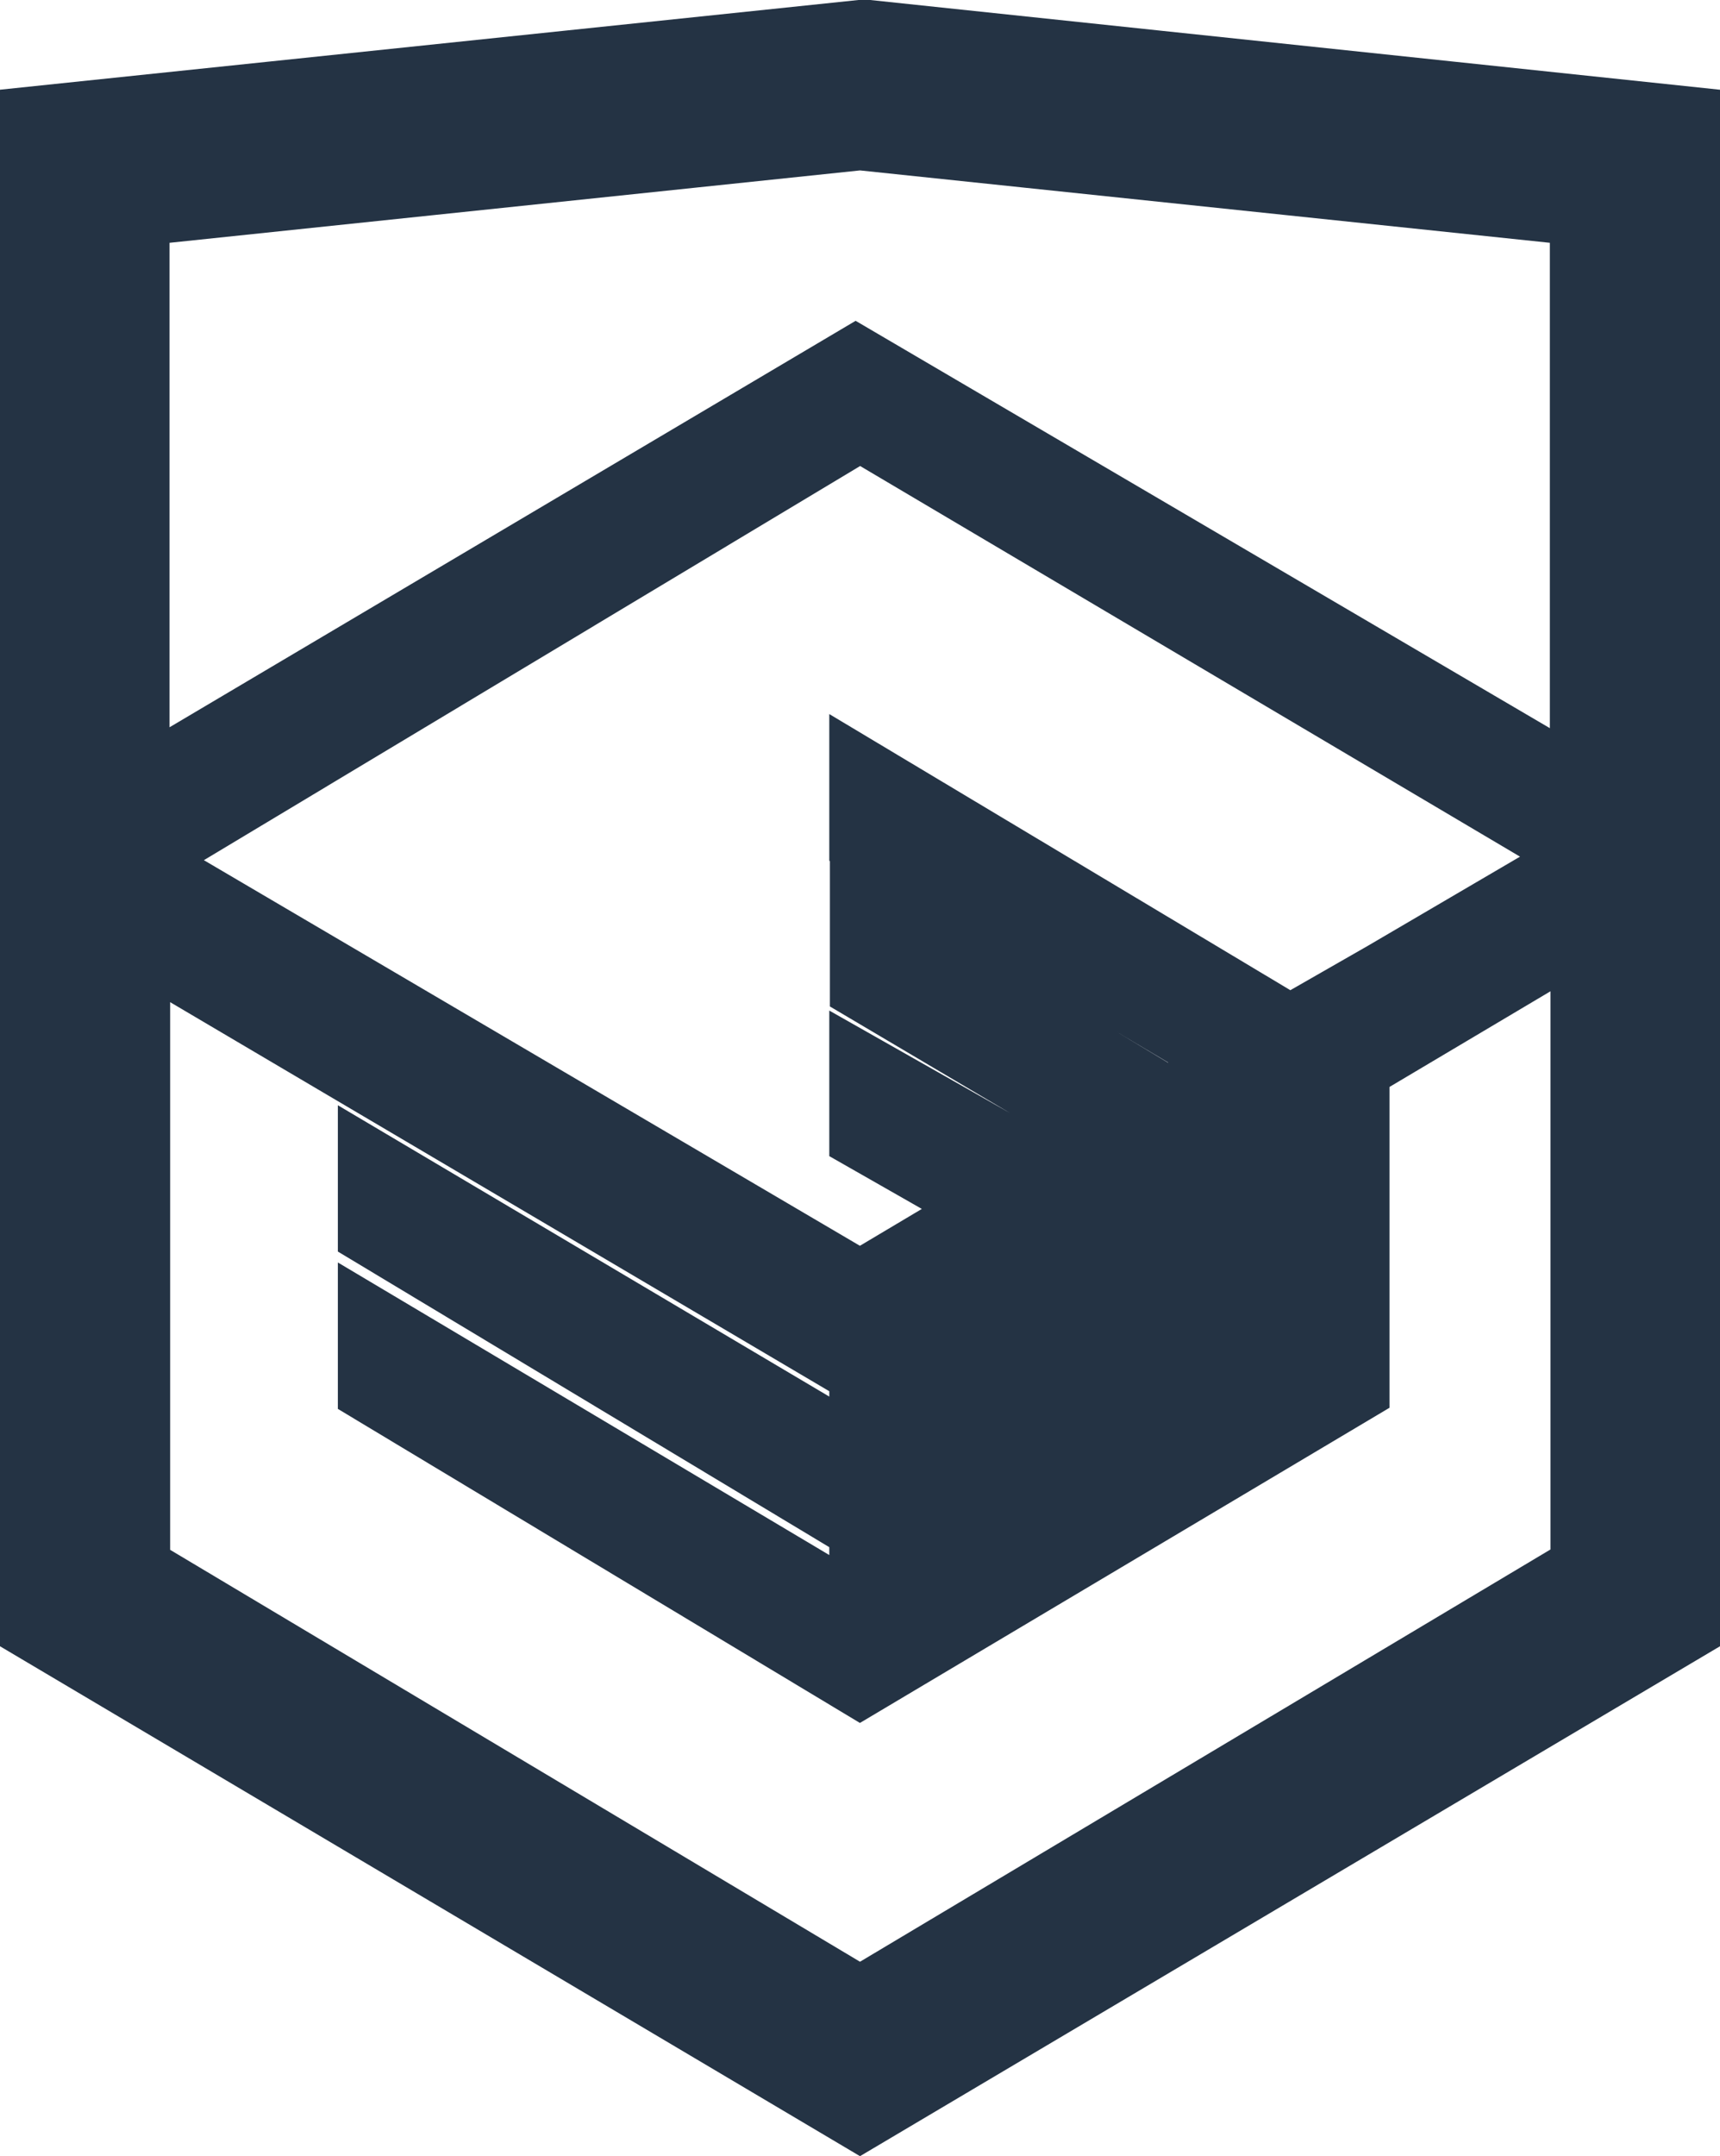 <svg id="Layer_1" data-name="Layer 1" xmlns="http://www.w3.org/2000/svg" viewBox="0 0 28 35.08"><title>html-academy-hover</title><path d="M14.14,0.5H14L0.5,1.91V26.5l13.5,8,13.5-8V1.91Zm11.59,25L14,32.5l-11.73-7V15.43L14,22.35V23.6L6,18.86v1.22l8,4.81v1.29L6,21.42v1.22l8,4.81,8.12-4.83V21.4h0v-4l3.62-2.15V25.5h0Zm0-11.56-3.21,1.88L21,16.69,14,12.5v1.22l6,3.57h0l-0.13.08-0.86.5-5-3v1.22l3.94,2.33L17,19h0L14,17.3v1.22l2,1.14-2,1.19L2.34,14,14,7h0Zm0-1.22L13.93,5.8h0L2.26,12.71V3.5L14,2.27,25.73,3.5v9.22Z" style="fill:#243344;stroke:#243344;stroke-miterlimit:10"/></svg>